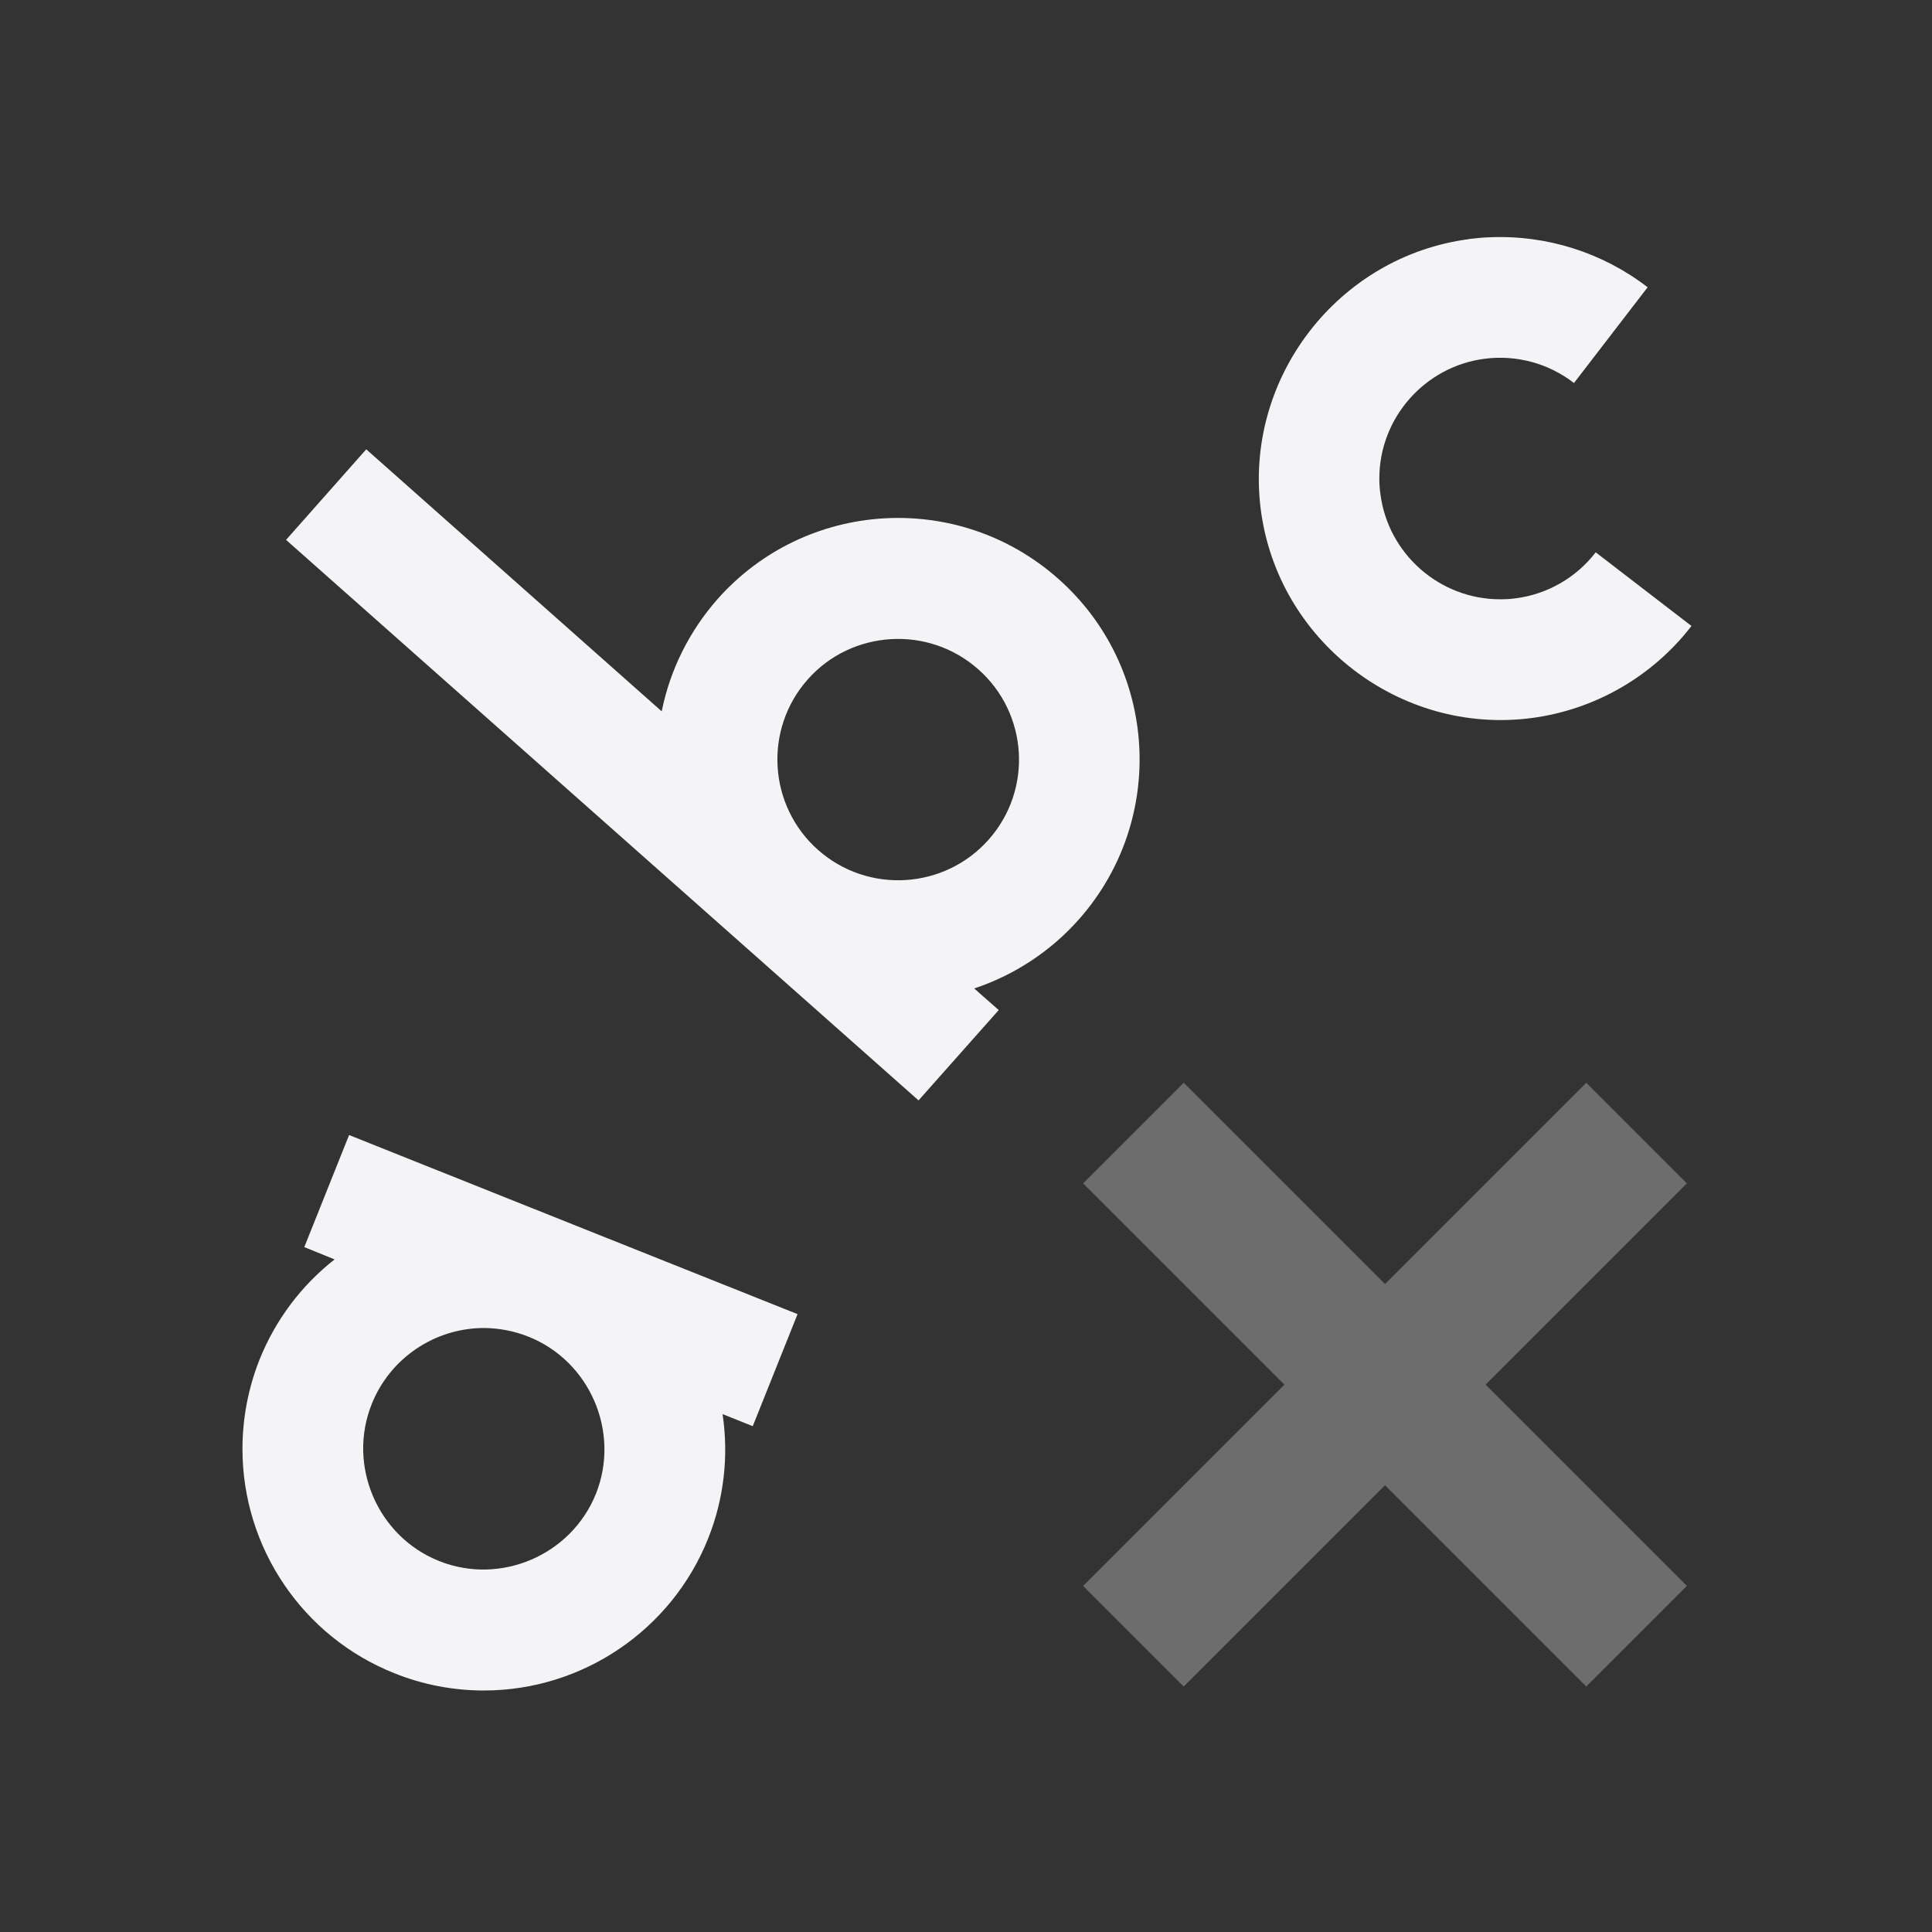 <svg xmlns="http://www.w3.org/2000/svg" style="fill-rule:evenodd;clip-rule:evenodd;stroke-linejoin:round;stroke-miterlimit:2" width="100%" height="100%" viewBox="0 0 16 16" xml:space="preserve">
 <rect x="0" y="0" width="16" height="16" fill="#333333" stroke="none"/>
 <defs>
  <style id="current-color-scheme" type="text/css">
   .ColorScheme-Text { color:#f4f4f7; } .ColorScheme-Highlight { color:#4285f4; } .ColorScheme-NeutralText { color:#ff9800; } .ColorScheme-PositiveText { color:#4caf50; } .ColorScheme-NegativeText { color:#f44336; }
  </style>
 </defs>
 <path style="fill:currentColor;" class="ColorScheme-Text" d="M12.338,1.965c-0.057,0.002 -0.114,0.007 -0.17,0.014l-0,0.001c-1.087,0.141 -1.866,1.151 -1.727,2.239c0.14,1.088 1.151,1.868 2.239,1.728c0.526,-0.068 1.004,-0.343 1.328,-0.763l-0.793,-0.61c-0.162,0.21 -0.4,0.347 -0.662,0.381c-0.043,0.006 -0.086,0.008 -0.13,0.008c-0.5,0 -0.927,-0.375 -0.991,-0.871c-0.006,-0.043 -0.009,-0.086 -0.009,-0.13c0,-0.5 0.376,-0.927 0.872,-0.991c0.263,-0.034 0.53,0.038 0.74,0.201l0.61,-0.793c-0.374,-0.288 -0.836,-0.434 -1.307,-0.414Zm-9.305,1.756l-0.664,0.75l5.238,4.642l0.664,-0.748l-0.203,-0.179c0.333,-0.111 0.633,-0.308 0.866,-0.571c0.733,-0.827 0.657,-2.09 -0.17,-2.822c-0.827,-0.733 -2.091,-0.657 -2.823,0.17c-0.232,0.264 -0.392,0.584 -0.461,0.928l-2.447,-2.17Zm4.346,1.572c0.255,-0.015 0.516,0.067 0.723,0.25c0.413,0.366 0.452,0.996 0.086,1.41c-0.366,0.413 -0.999,0.452 -1.413,0.086c-0.413,-0.366 -0.452,-0.998 -0.086,-1.412c0.183,-0.207 0.434,-0.319 0.69,-0.334Zm-4.488,4.107l-0.371,0.928l0.251,0.102c-0.276,0.216 -0.49,0.502 -0.621,0.828c-0.094,0.236 -0.142,0.488 -0.142,0.742c-0,0.817 0.499,1.555 1.258,1.857c0.236,0.095 0.487,0.143 0.741,0.143c0.817,0 1.556,-0.501 1.858,-1.26c0.13,-0.326 0.171,-0.681 0.119,-1.029l0.25,0.1l0.371,-0.928l-1.859,-0.742l-1.855,-0.741Zm1.125,1.598c0.124,0.002 0.246,0.026 0.361,0.072c0.509,0.203 0.761,0.79 0.559,1.299c-0.204,0.51 -0.79,0.762 -1.299,0.559c-0.51,-0.203 -0.762,-0.79 -0.559,-1.299c0.152,-0.383 0.526,-0.634 0.938,-0.631Z"/>
 <path style="fill:currentColor;fill-opacity:0.3;" class="ColorScheme-Text" d="M8.97,9.8l1.667,1.667l-1.667,1.667l0.833,0.833l1.667,-1.667l1.667,1.667l0.833,-0.833l-1.667,-1.667l1.667,-1.667l-0.833,-0.833l-1.667,1.667l-1.667,-1.667l-0.833,0.833Z"/>
</svg>
